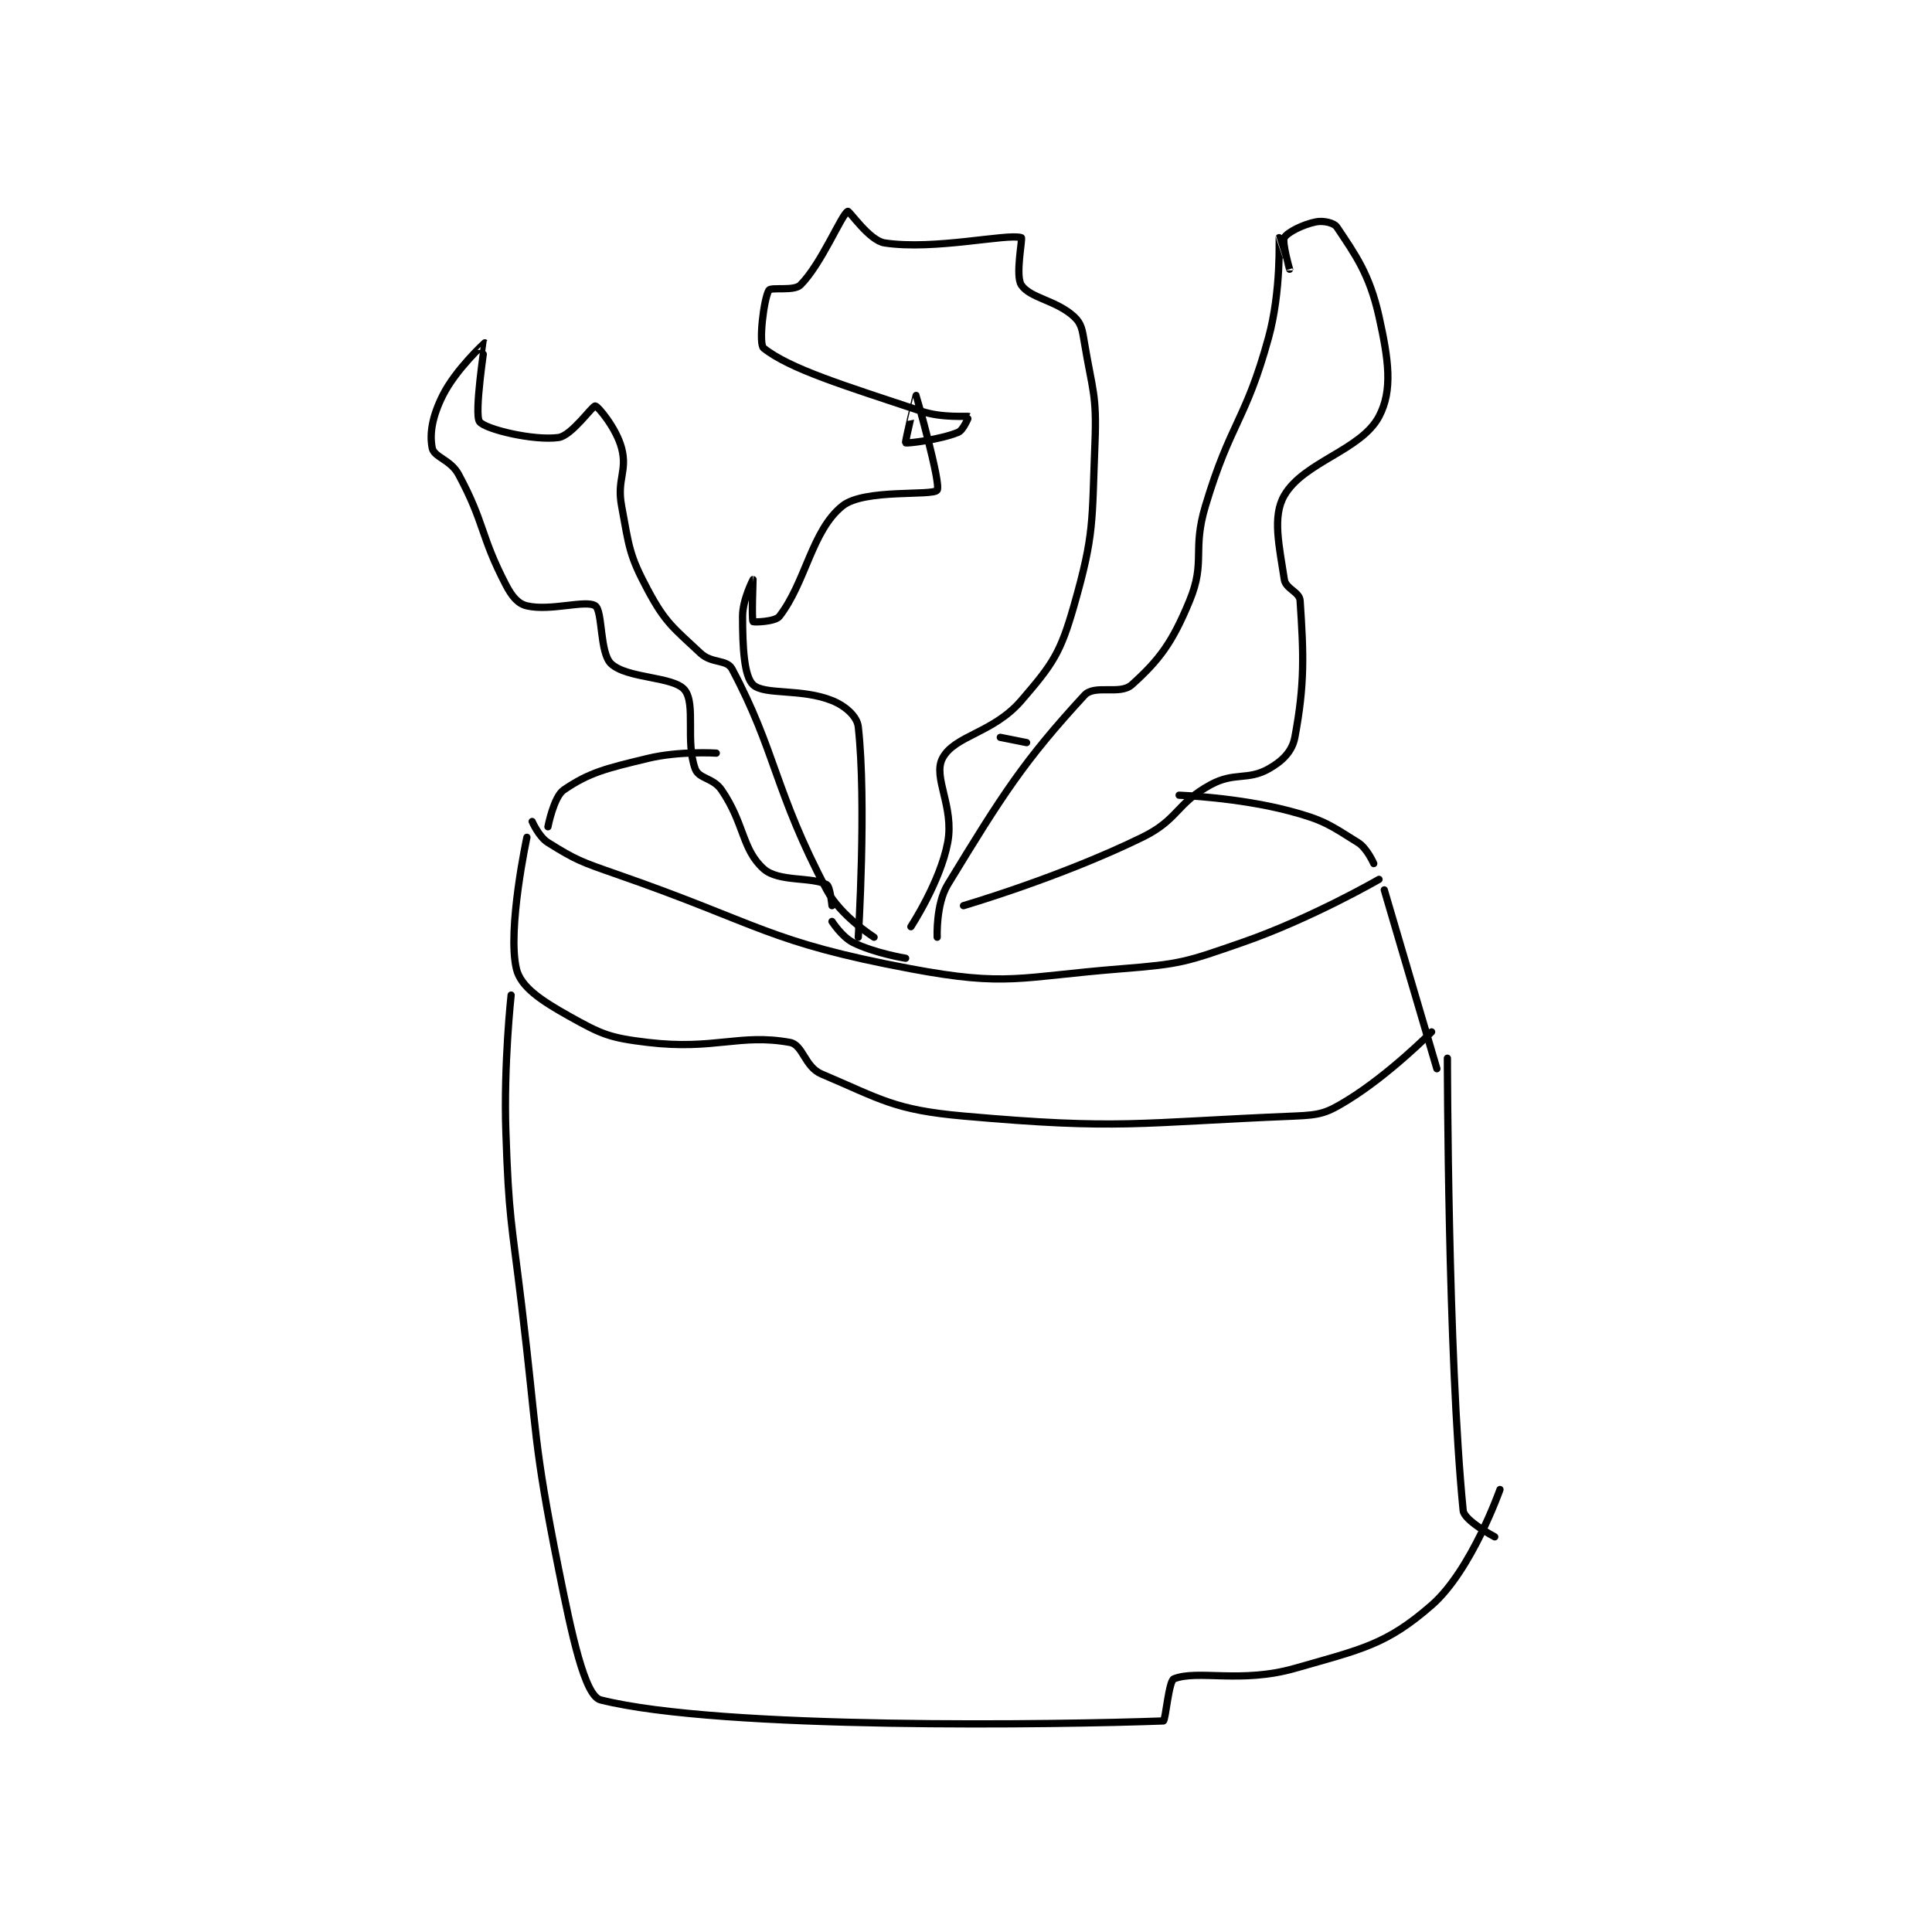 <?xml version="1.0" encoding="utf-8"?>
<!DOCTYPE svg PUBLIC "-//W3C//DTD SVG 1.1//EN" "http://www.w3.org/Graphics/SVG/1.1/DTD/svg11.dtd">
<svg viewBox="0 0 800 800" preserveAspectRatio="xMinYMin meet" xmlns="http://www.w3.org/2000/svg" version="1.1">
<g fill="none" stroke="black" stroke-linecap="round" stroke-linejoin="round" stroke-width="1.378">
<g transform="translate(178.978,87.52) scale(2.178) translate(-181,-163.417)">
<path id="0" d="M200 279.417 C200 279.417 201.253 282.325 203 283.417 C208.322 286.743 209.32 287.093 216 289.417 C243.567 299.005 244.68 302.294 272 307.417 C290.405 310.868 292.576 308.958 312 307.417 C323.361 306.515 324.222 306.156 335 302.417 C348.144 297.857 361 290.417 361 290.417 "/>
<path id="1" d="M199 282.417 C199 282.417 195.233 299.909 197 307.417 C197.818 310.892 201.742 313.472 207 316.417 C213.223 319.901 214.701 320.548 222 321.417 C234.637 322.921 239.479 319.686 249 321.417 C251.5 321.871 251.804 326.061 255 327.417 C266.366 332.239 268.814 334.245 282 335.417 C311.979 338.082 314.865 336.655 345 335.417 C349.842 335.218 351.022 334.865 355 332.417 C363.06 327.457 371 319.417 371 319.417 "/>
<path id="2" d="M362 292.417 L372 326.417 "/>
<path id="3" d="M196 312.417 C196 312.417 194.564 325.556 195 338.417 C195.556 354.811 196.021 354.994 198 371.417 C201.016 396.445 200.129 397.063 205 421.417 C207.521 434.02 209.981 445.655 213 446.417 C235.798 452.166 300.596 451.129 320 450.417 C320.416 450.401 321.015 442.811 322 442.417 C326.507 440.614 334.739 443.349 345 440.417 C357.811 436.756 362.397 435.917 371 428.417 C378.593 421.798 384 406.417 384 406.417 "/>
<path id="4" d="M374 324.417 C374 324.417 374.065 380.746 377 410.417 C377.19 412.34 383 415.417 383 415.417 "/>
<path id="5" d="M262 301.417 C262 301.417 263.599 275.81 262 261.417 C261.778 259.418 259.532 257.429 257 256.417 C251.141 254.073 244.131 255.422 242 253.417 C240.298 251.815 240 246.336 240 240.417 C240 237.229 242 233.417 242 233.417 C242.001 233.417 241.694 240.989 242 241.417 C242.098 241.554 246.193 241.462 247 240.417 C252.026 233.913 253.153 224.095 259 219.417 C263.142 216.103 276.225 217.58 277 216.417 C277.793 215.228 273.011 198.433 273 198.417 C272.996 198.411 270.852 207.287 271 207.417 C271.207 207.598 277.637 206.818 281 205.417 C282.009 204.996 283.008 202.421 283 202.417 C282.736 202.266 278.049 202.767 274 201.417 C259.249 196.5 249.013 193.393 244 189.417 C243.02 188.639 244.011 180.113 245 178.417 C245.384 177.758 249.777 178.639 251 177.417 C255.017 173.399 258.808 164.013 260 163.417 C260.298 163.268 264.095 168.977 267 169.417 C276.493 170.855 290.287 167.582 293 168.417 C293.292 168.507 291.809 175.63 293 177.417 C294.676 179.931 299.603 180.303 303 183.417 C304.443 184.739 304.584 185.919 305 188.417 C306.509 197.47 307.368 198.226 307 207.417 C306.394 222.554 306.95 224.593 303 238.417 C300.437 247.387 298.995 249.463 293 256.417 C287.611 262.668 280.274 263.03 278 267.417 C276.125 271.033 280.278 276.601 279 283.417 C277.601 290.879 272 299.417 272 299.417 "/>
<path id="6" d="M277 301.417 C277 301.417 276.729 295.148 279 291.417 C289.494 274.177 293.598 267.796 305 255.417 C306.957 253.292 311.763 255.43 314 253.417 C319.261 248.682 321.718 245.387 325 237.417 C328.075 229.948 325.447 227.925 328 219.417 C332.808 203.39 335.638 203.305 340 187.417 C342.416 178.616 341.995 168.435 342 168.417 C342.002 168.412 344 174.417 344 174.417 C344 174.417 342.516 169.288 343 168.417 C343.563 167.404 346.545 165.908 349 165.417 C350.414 165.134 352.436 165.571 353 166.417 C356.434 171.568 359.197 175.301 361 183.417 C362.825 191.629 363.642 197.426 361 202.417 C357.589 208.859 346.717 211.016 343 217.417 C340.664 221.44 342.049 227.079 343 233.417 C343.264 235.179 345.89 235.767 346 237.417 C346.679 247.6 346.905 253.259 345 263.417 C344.495 266.108 342.634 267.935 340 269.417 C336.01 271.661 333.522 269.967 329 272.417 C322.404 275.99 322.919 279.031 316 282.417 C300.393 290.054 282 295.417 282 295.417 "/>
<path id="7" d="M265 301.417 C265 301.417 258.646 297.415 256 292.417 C246.094 273.706 246.328 266.032 238 250.417 C236.999 248.541 234.153 249.435 232 247.417 C226.809 242.55 225.344 241.659 222 235.417 C218.402 228.7 218.447 227.231 217 219.417 C216.06 214.338 218.156 212.808 217 208.417 C216.021 204.697 212.557 200.51 212 200.417 C211.472 200.329 207.508 206.075 205 206.417 C200.319 207.055 191.135 204.876 190 203.417 C188.899 202.001 191.026 188.435 191 188.417 C190.998 188.415 185.496 193.425 183 198.417 C181.039 202.339 180.442 205.628 181 208.417 C181.349 210.16 184.507 210.644 186 213.417 C191.016 222.731 190.113 225.02 195 234.417 C196.157 236.642 197.294 238.015 199 238.417 C203.487 239.472 210.239 237.206 212 238.417 C213.43 239.4 212.812 247.357 215 249.417 C218.065 252.302 226.901 251.792 229 254.417 C231.151 257.106 229.107 264.278 231 269.417 C231.703 271.324 234.409 271.091 236 273.417 C240.391 279.834 239.856 284.687 244 288.417 C246.833 290.966 253.147 289.88 256 291.417 C256.661 291.773 257 295.417 257 295.417 "/>
<path id="8" d="M257 298.417 C257 298.417 258.878 301.356 261 302.417 C265.067 304.45 271 305.417 271 305.417 "/>
<path id="9" d="M203 280.417 C203 280.417 204.102 274.715 206 273.417 C210.898 270.065 214.079 269.329 222 267.417 C228.012 265.966 235 266.417 235 266.417 "/>
<path id="10" d="M289 263.417 L294 264.417 "/>
<path id="11" d="M323 274.417 C323 274.417 334.239 274.833 344 277.417 C350.534 279.146 351.678 280.091 357 283.417 C358.747 284.509 360 287.417 360 287.417 "/>
</g>
</g>
</svg>
